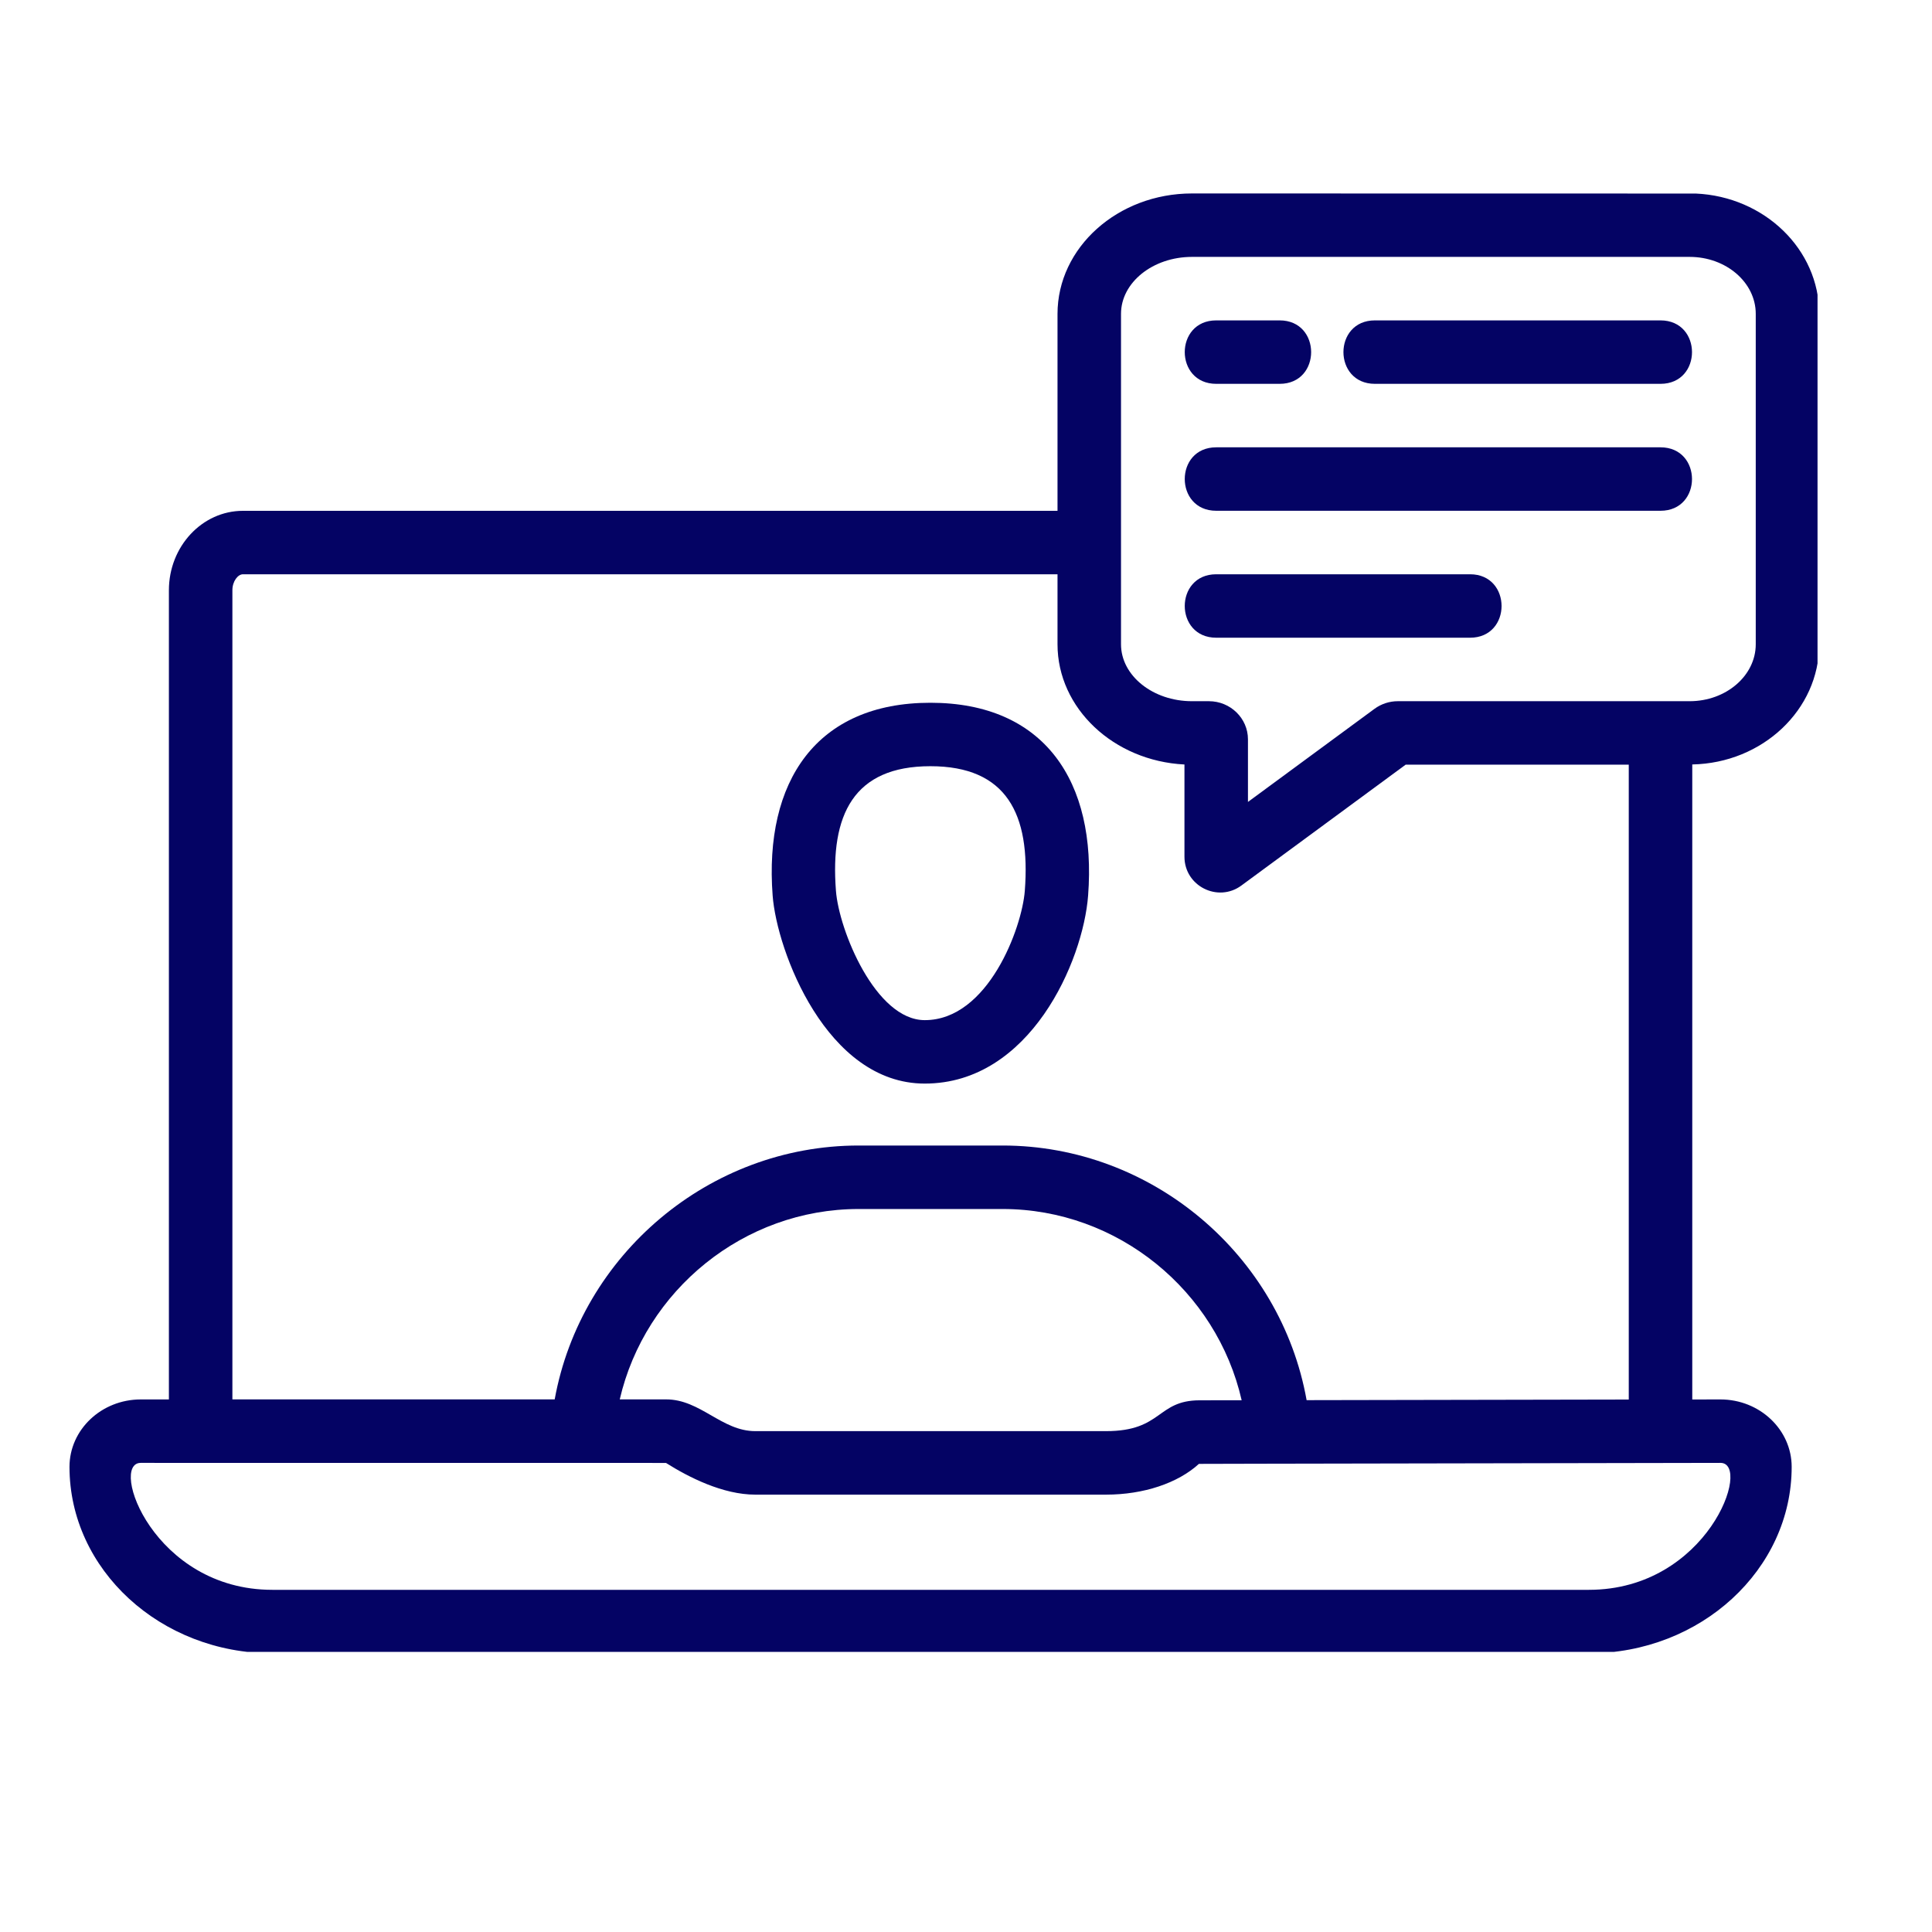 <svg xmlns="http://www.w3.org/2000/svg" xmlns:xlink="http://www.w3.org/1999/xlink" width="200" zoomAndPan="magnify" viewBox="0 0 150 150" height="200" preserveAspectRatio="xMidYMid meet" version="1.0"><defs><clipPath id="561e23b2df"><path d="M 5.363 15 L 141.113 15 L 141.113 128.25 L 5.363 128.25 Z M 5.363 15 " clip-rule="nonzero"/></clipPath></defs><path fill="#040364" d="M 71.801 84.129 C 71.797 84.129 71.797 84.129 71.793 84.129 C 64.176 84.129 60.312 73.828 59.988 69.535 C 59.312 60.668 63.383 54.562 72.234 54.562 C 81.07 54.562 85.16 60.652 84.48 69.535 C 84.094 74.625 79.977 84.129 71.801 84.129 Z M 72.234 59.488 C 66.27 59.488 64.449 63.258 64.902 69.156 C 65.133 72.227 67.98 79.203 71.797 79.203 C 71.797 79.203 71.801 79.203 71.801 79.203 C 76.719 79.203 79.352 72.02 79.566 69.16 C 80.023 63.188 78.148 59.488 72.234 59.488 Z M 72.234 59.488 " fill-opacity="1" fill-rule="nonzero"/><g clip-path="url(#561e23b2df)"><path fill="#040364" d="M 141.242 50.02 L 141.242 24.367 C 141.242 19.359 136.988 15.262 131.66 15.027 L 92.543 15.02 C 86.789 15.02 82.105 19.215 82.105 24.371 L 82.105 39.66 L 18.863 39.66 C 15.695 39.66 13.113 42.426 13.113 45.828 L 13.113 108.652 L 10.926 108.652 C 7.875 108.652 5.395 111 5.395 113.887 C 5.395 121.867 12.461 128.363 21.145 128.363 L 123.355 128.363 C 132.039 128.363 139.105 121.867 139.105 113.887 C 139.105 111 136.625 108.652 133.574 108.652 L 131.387 108.656 L 131.387 59.352 C 136.836 59.246 141.242 55.109 141.242 50.02 Z M 87.035 24.367 C 87.035 21.93 89.508 19.945 92.543 19.945 L 131.184 19.945 C 134.016 19.945 136.316 21.93 136.316 24.367 L 136.316 50.02 C 136.316 52.457 134.016 54.441 131.184 54.441 L 108.52 54.441 C 107.879 54.441 107.242 54.648 106.719 55.031 L 96.891 62.262 L 96.891 57.402 C 96.891 55.77 95.531 54.441 93.859 54.441 L 92.543 54.441 C 89.508 54.441 87.035 52.457 87.035 50.02 Z M 133.578 113.578 C 136.043 113.578 132.59 123.434 123.355 123.434 L 21.145 123.434 C 11.914 123.434 8.461 113.578 10.926 113.578 L 51.707 113.582 C 53.484 114.703 56.129 116.043 58.637 116.043 L 85.879 116.043 C 88.793 116.043 91.457 115.145 93.082 113.656 C 93.082 113.656 92.18 113.648 133.578 113.578 Z M 48.117 108.648 C 50.078 100.176 57.746 93.867 66.664 93.867 L 77.84 93.867 C 86.781 93.867 94.465 100.211 96.402 108.715 L 93.137 108.719 C 89.797 108.727 90.258 111.113 85.879 111.113 L 58.637 111.113 C 56.035 111.113 54.383 108.648 51.719 108.648 Z M 101.445 108.707 C 99.434 97.457 89.469 88.938 77.84 88.938 L 66.664 88.938 C 55.055 88.938 45.098 97.43 43.066 108.648 L 18.043 108.648 L 18.043 45.828 C 18.043 45.117 18.477 44.586 18.863 44.586 L 82.105 44.586 L 82.105 50.02 C 82.105 55 86.477 59.082 91.961 59.355 L 91.961 66.516 C 91.961 68.797 94.559 70.094 96.379 68.754 L 109.137 59.367 L 126.457 59.367 L 126.457 108.66 Z M 101.445 108.707 " fill-opacity="1" fill-rule="nonzero"/></g><path fill="#040364" d="M 99.355 29.801 L 94.426 29.801 C 91.172 29.801 91.168 24.875 94.426 24.875 L 99.355 24.875 C 102.609 24.875 102.613 29.801 99.355 29.801 Z M 99.355 29.801 " fill-opacity="1" fill-rule="nonzero"/><path fill="#040364" d="M 128.922 29.801 L 106.746 29.801 C 103.492 29.801 103.488 24.875 106.746 24.875 L 128.922 24.875 C 132.18 24.875 132.184 29.801 128.922 29.801 Z M 128.922 29.801 " fill-opacity="1" fill-rule="nonzero"/><path fill="#040364" d="M 128.922 39.656 L 94.426 39.656 C 91.172 39.656 91.168 34.73 94.426 34.73 L 128.922 34.73 C 132.18 34.73 132.184 39.656 128.922 39.656 Z M 128.922 39.656 " fill-opacity="1" fill-rule="nonzero"/><path fill="#040364" d="M 114.137 49.512 L 94.426 49.512 C 91.172 49.512 91.168 44.586 94.426 44.586 L 114.137 44.586 C 117.395 44.586 117.398 49.512 114.137 49.512 Z M 114.137 49.512 " fill-opacity="1" fill-rule="nonzero"/></svg>